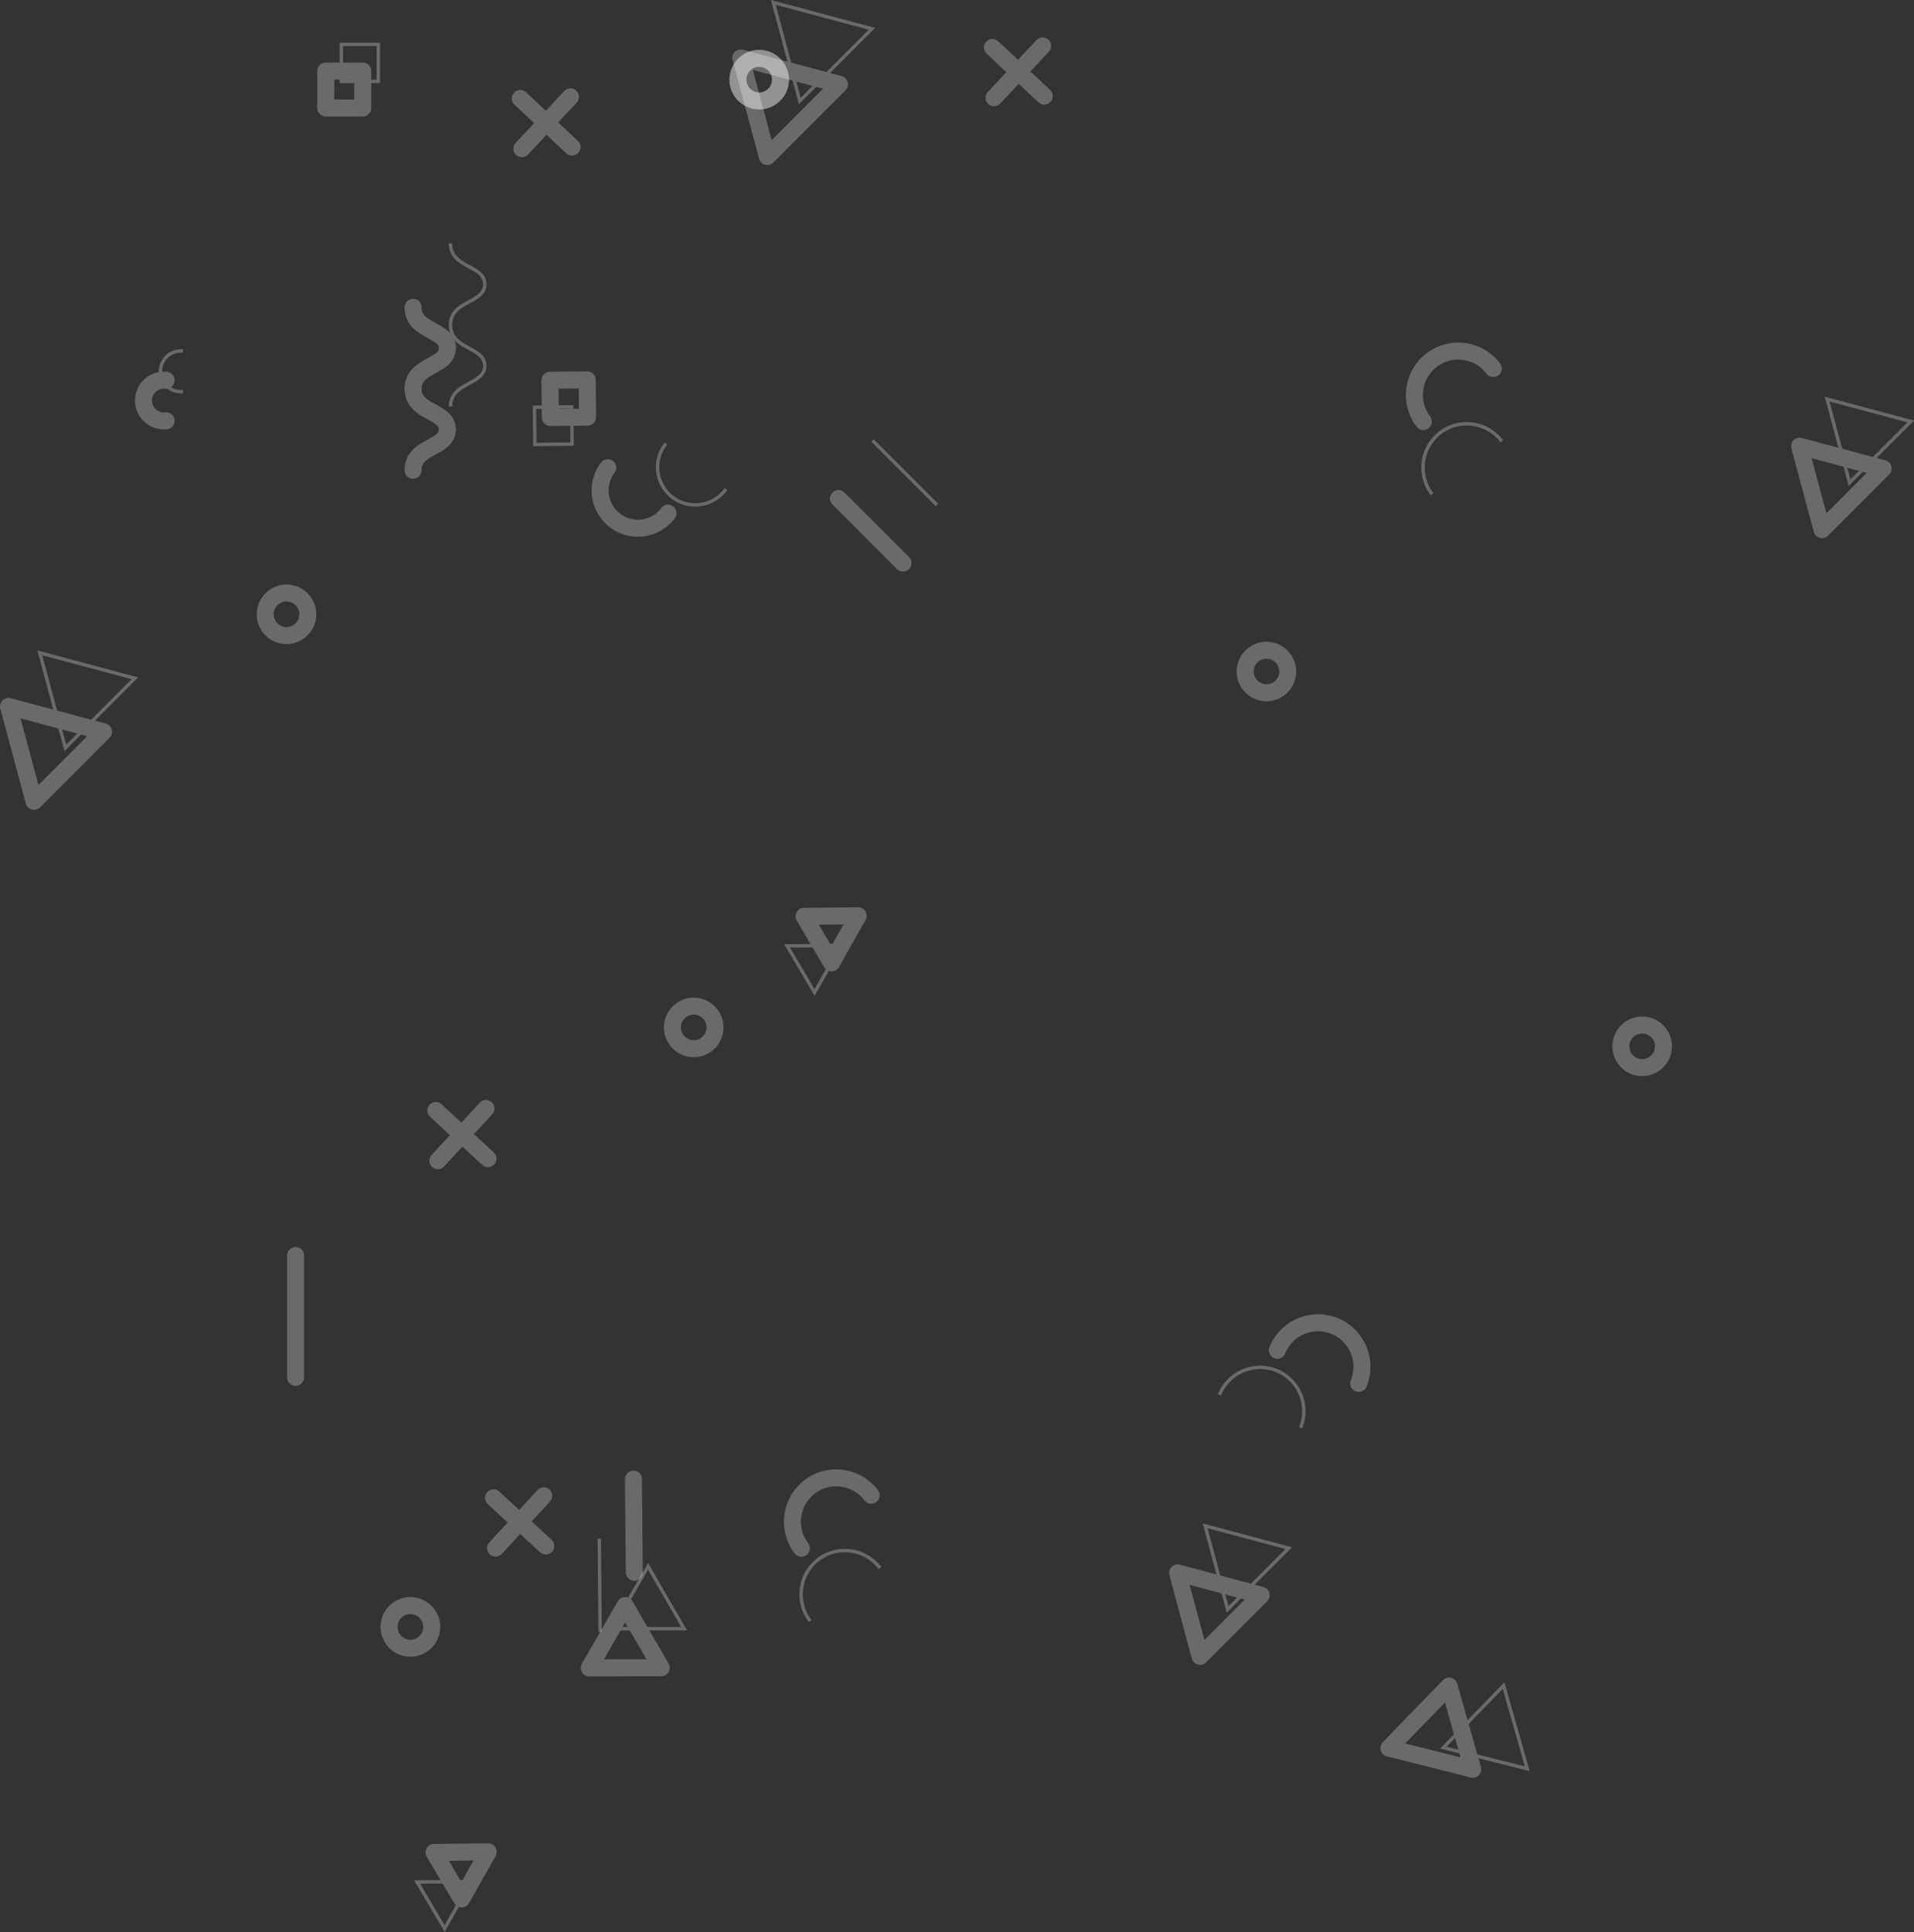 <svg id="Слой_1" data-name="Слой 1" xmlns="http://www.w3.org/2000/svg" viewBox="0 0 563.43 568.61"><rect x="0" y="0" width="563.43" height="568.61" fill="#333333" stroke="none"/><defs><style>.cls-1,.cls-3,.cls-4{fill:none;stroke:#fff;}.cls-1,.cls-3{stroke-linecap:round;stroke-linejoin:round;stroke-width:5px;}.cls-1,.cls-2{opacity:0.27;}.cls-1{isolation:isolate;}.cls-4{stroke-miterlimit:10;}</style></defs><title>bg-aboutloser320</title><circle class="cls-1" cx="353.02" cy="8.78" r="6.27" transform="translate(-80.73 202.75) rotate(-31.94)"/><circle class="cls-1" cx="353.02" cy="8.78" r="6.27" transform="translate(-80.73 202.75) rotate(-31.94)"/><circle class="cls-1" cx="612.94" cy="293.28" r="6.27" transform="translate(-190.81 392.4) rotate(-32.71)"/><circle class="cls-1" cx="333.74" cy="287.72" r="6.27" transform="translate(-232.08 240.64) rotate(-32.71)"/><g class="cls-2"><line class="cls-3" x1="145.89" y1="455.62" x2="160.06" y2="440.24"/><line class="cls-3" x1="145.28" y1="440.84" x2="160.66" y2="455.01"/></g><g class="cls-2"><line class="cls-3" x1="186.47" y1="435.32" x2="186.72" y2="462.75"/><line class="cls-4" x1="176.41" y1="452.87" x2="176.66" y2="480.3"/></g><g class="cls-2"><polygon class="cls-3" points="131.83 552.05 135.88 558.9 139.79 551.97 143.71 545.03 135.75 545.11 127.78 545.19 131.83 552.05"/><polygon class="cls-4" points="126.84 560.76 130.89 567.61 134.8 560.68 138.72 553.74 130.76 553.82 122.79 553.9 126.84 560.76"/></g><g class="cls-2"><polygon class="cls-3" points="240.74 276.55 244.79 283.4 248.7 276.47 252.62 269.53 244.66 269.61 236.69 269.69 240.74 276.55"/><polygon class="cls-4" points="235.75 285.25 239.8 292.11 243.71 285.18 247.63 278.24 239.66 278.32 231.7 278.4 235.75 285.25"/></g><g class="cls-2"><rect class="cls-3" x="291.48" y="97.2" width="10.96" height="10.96" transform="translate(-130.47 17.41) rotate(-0.53)"/><rect class="cls-4" x="286.92" y="105.14" width="10.96" height="10.96" transform="translate(-130.54 17.37) rotate(-0.53)"/></g><g class="cls-2"><line class="cls-3" x1="128.89" y1="341.62" x2="143.06" y2="326.24"/><line class="cls-3" x1="128.28" y1="326.84" x2="143.66" y2="341.01"/></g><g class="cls-2"><path class="cls-3" d="M326.17,136.38A11.1,11.1,0,0,1,308.43,123" transform="translate(-129.53 14.66)"/><path class="cls-4" d="M343.25,129.26a11.09,11.09,0,1,1-18.1-12.82l.4-.53" transform="translate(-129.53 14.66)"/><path class="cls-3" d="M365.43,441a12.93,12.93,0,0,1,2.5-18.11h0A12.93,12.93,0,0,1,386,425.42l0,0h0" transform="translate(-129.53 14.66)"/><path class="cls-4" d="M368,462.41a12.93,12.93,0,0,1,2.45-18.12h0a12.93,12.93,0,0,1,18.11,2.55h0" transform="translate(-129.53 14.66)"/><rect class="cls-3" x="95.9" y="20.92" width="10.88" height="10.88"/><rect class="cls-4" x="100.49" y="13.08" width="10.88" height="10.88"/><line class="cls-3" x1="306.93" y1="13.51" x2="292.62" y2="28.76"/><line class="cls-3" x1="307.4" y1="28.29" x2="292.15" y2="13.98"/><circle class="cls-3" cx="502.34" cy="182.97" r="6.26" transform="translate(-149.81 310.31) rotate(-32.18)"/><path class="cls-3" d="M261.23,111.74c0,5.69-10.1,4.71-10.1,12" transform="translate(-129.53 14.66)"/><path class="cls-3" d="M261.23,87.79c0,5.69-10.1,4.71-10.1,12" transform="translate(-129.53 14.66)"/><path class="cls-3" d="M261.23,111.74c0-5.69-10.1-4.71-10.1-12" transform="translate(-129.53 14.66)"/><path class="cls-3" d="M251.13,75.82" transform="translate(-129.53 14.66)"/><path class="cls-3" d="M261.23,87.79c0-5.69-10.1-4.71-10.1-12" transform="translate(-129.53 14.66)"/><path class="cls-4" d="M272.24,93c0,5.69-10.1,4.71-10.1,12" transform="translate(-129.53 14.66)"/><path class="cls-4" d="M272.24,69c0,5.69-10.1,4.71-10.1,12" transform="translate(-129.53 14.66)"/><path class="cls-4" d="M272.24,93c0-5.69-10.1-4.71-10.1-12" transform="translate(-129.53 14.66)"/><path class="cls-4" d="M262.14,57" transform="translate(-129.53 14.66)"/><path class="cls-4" d="M272.24,69c0-5.69-10.1-4.71-10.1-12" transform="translate(-129.53 14.66)"/><polygon class="cls-3" points="16.49 211.64 2.5 207.9 6.26 221.88 10.02 235.86 20.25 225.62 30.48 215.37 16.49 211.64"/><polygon class="cls-4" points="25.71 195.89 11.72 192.15 15.48 206.13 19.24 220.11 29.47 209.87 39.7 199.63 25.71 195.89"/><line class="cls-3" x1="87.01" y1="405.38" x2="87.01" y2="369.52"/><polygon class="cls-3" points="232.59 20.94 218.07 17.06 221.97 31.56 225.87 46.08 236.49 35.44 247.11 24.82 232.59 20.94"/><polygon class="cls-4" points="242.16 4.59 227.64 0.71 231.54 15.22 235.44 29.73 246.06 19.1 256.68 8.47 242.16 4.59"/><line class="cls-3" x1="265.82" y1="165.72" x2="246.82" y2="146.72"/><line class="cls-4" x1="275.83" y1="148.63" x2="256.83" y2="129.62"/><path class="cls-3" d="M178.43,109.19a6,6,0,1,1,0-11.93" transform="translate(-129.53 14.66)"/><path class="cls-4" d="M183.43,100.59a6,6,0,1,1,0-11.93" transform="translate(-129.53 14.66)"/><circle class="cls-3" cx="249.54" cy="463.75" r="6.27" transform="matrix(0.85, -0.53, 0.53, 0.85, -337.09, 216.89)"/><circle class="cls-3" cx="213.87" cy="166.13" r="6.27" transform="translate(-185.04 152.96) rotate(-31.94)"/><line class="cls-3" x1="167.93" y1="28.51" x2="153.62" y2="43.76"/><line class="cls-3" x1="168.4" y1="43.29" x2="153.15" y2="28.98"/><polygon class="cls-3" points="358.96 466.21 346.66 462.92 349.96 475.22 353.27 487.51 362.26 478.5 371.26 469.5 358.96 466.21"/><polygon class="cls-4" points="367.07 452.36 354.77 449.07 358.07 461.37 361.38 473.66 370.37 464.66 379.37 455.65 367.07 452.36"/><polygon class="cls-3" points="189.34 481.69 184.03 472.52 178.75 481.69 173.46 490.87 184.05 490.86 194.64 490.85 189.34 481.69"/><polygon class="cls-4" points="196.08 470.17 190.78 461 185.49 470.17 180.2 479.35 190.79 479.34 201.38 479.34 196.08 470.17"/><path class="cls-3" d="M548.52,109.4A12.93,12.93,0,0,1,551,91.29h0a12.93,12.93,0,0,1,18.11,2.51l0,0h0" transform="translate(-129.53 14.66)"/><path class="cls-4" d="M551.07,130.79a12.93,12.93,0,0,1,2.45-18.12h0a12.93,12.93,0,0,1,18.11,2.55h0" transform="translate(-129.53 14.66)"/><polygon class="cls-3" points="542.05 134.6 529.75 131.31 533.05 143.61 536.36 155.9 545.35 146.89 554.35 137.89 542.05 134.6"/><polygon class="cls-4" points="550.16 120.75 537.86 117.46 541.16 129.76 544.47 142.05 553.46 133.05 562.46 124.04 550.16 120.75"/><path class="cls-3" d="M505.54,382.74a12.93,12.93,0,0,1,16.83-7.14h0a12.93,12.93,0,0,1,7.13,16.84l0,.06h0" transform="translate(-129.53 14.66)"/><path class="cls-4" d="M488.49,395.89a12.93,12.93,0,0,1,16.81-7.18h0a12.93,12.93,0,0,1,7.09,16.85h0" transform="translate(-129.53 14.66)"/><polygon class="cls-3" points="430.05 508.46 426.57 496.21 417.7 505.35 408.85 514.49 421.19 517.59 433.53 520.71 430.05 508.46"/><polygon class="cls-4" points="446.1 508.32 442.62 496.08 433.75 505.21 424.89 514.36 437.23 517.46 449.58 520.57 446.1 508.32"/></g></svg>